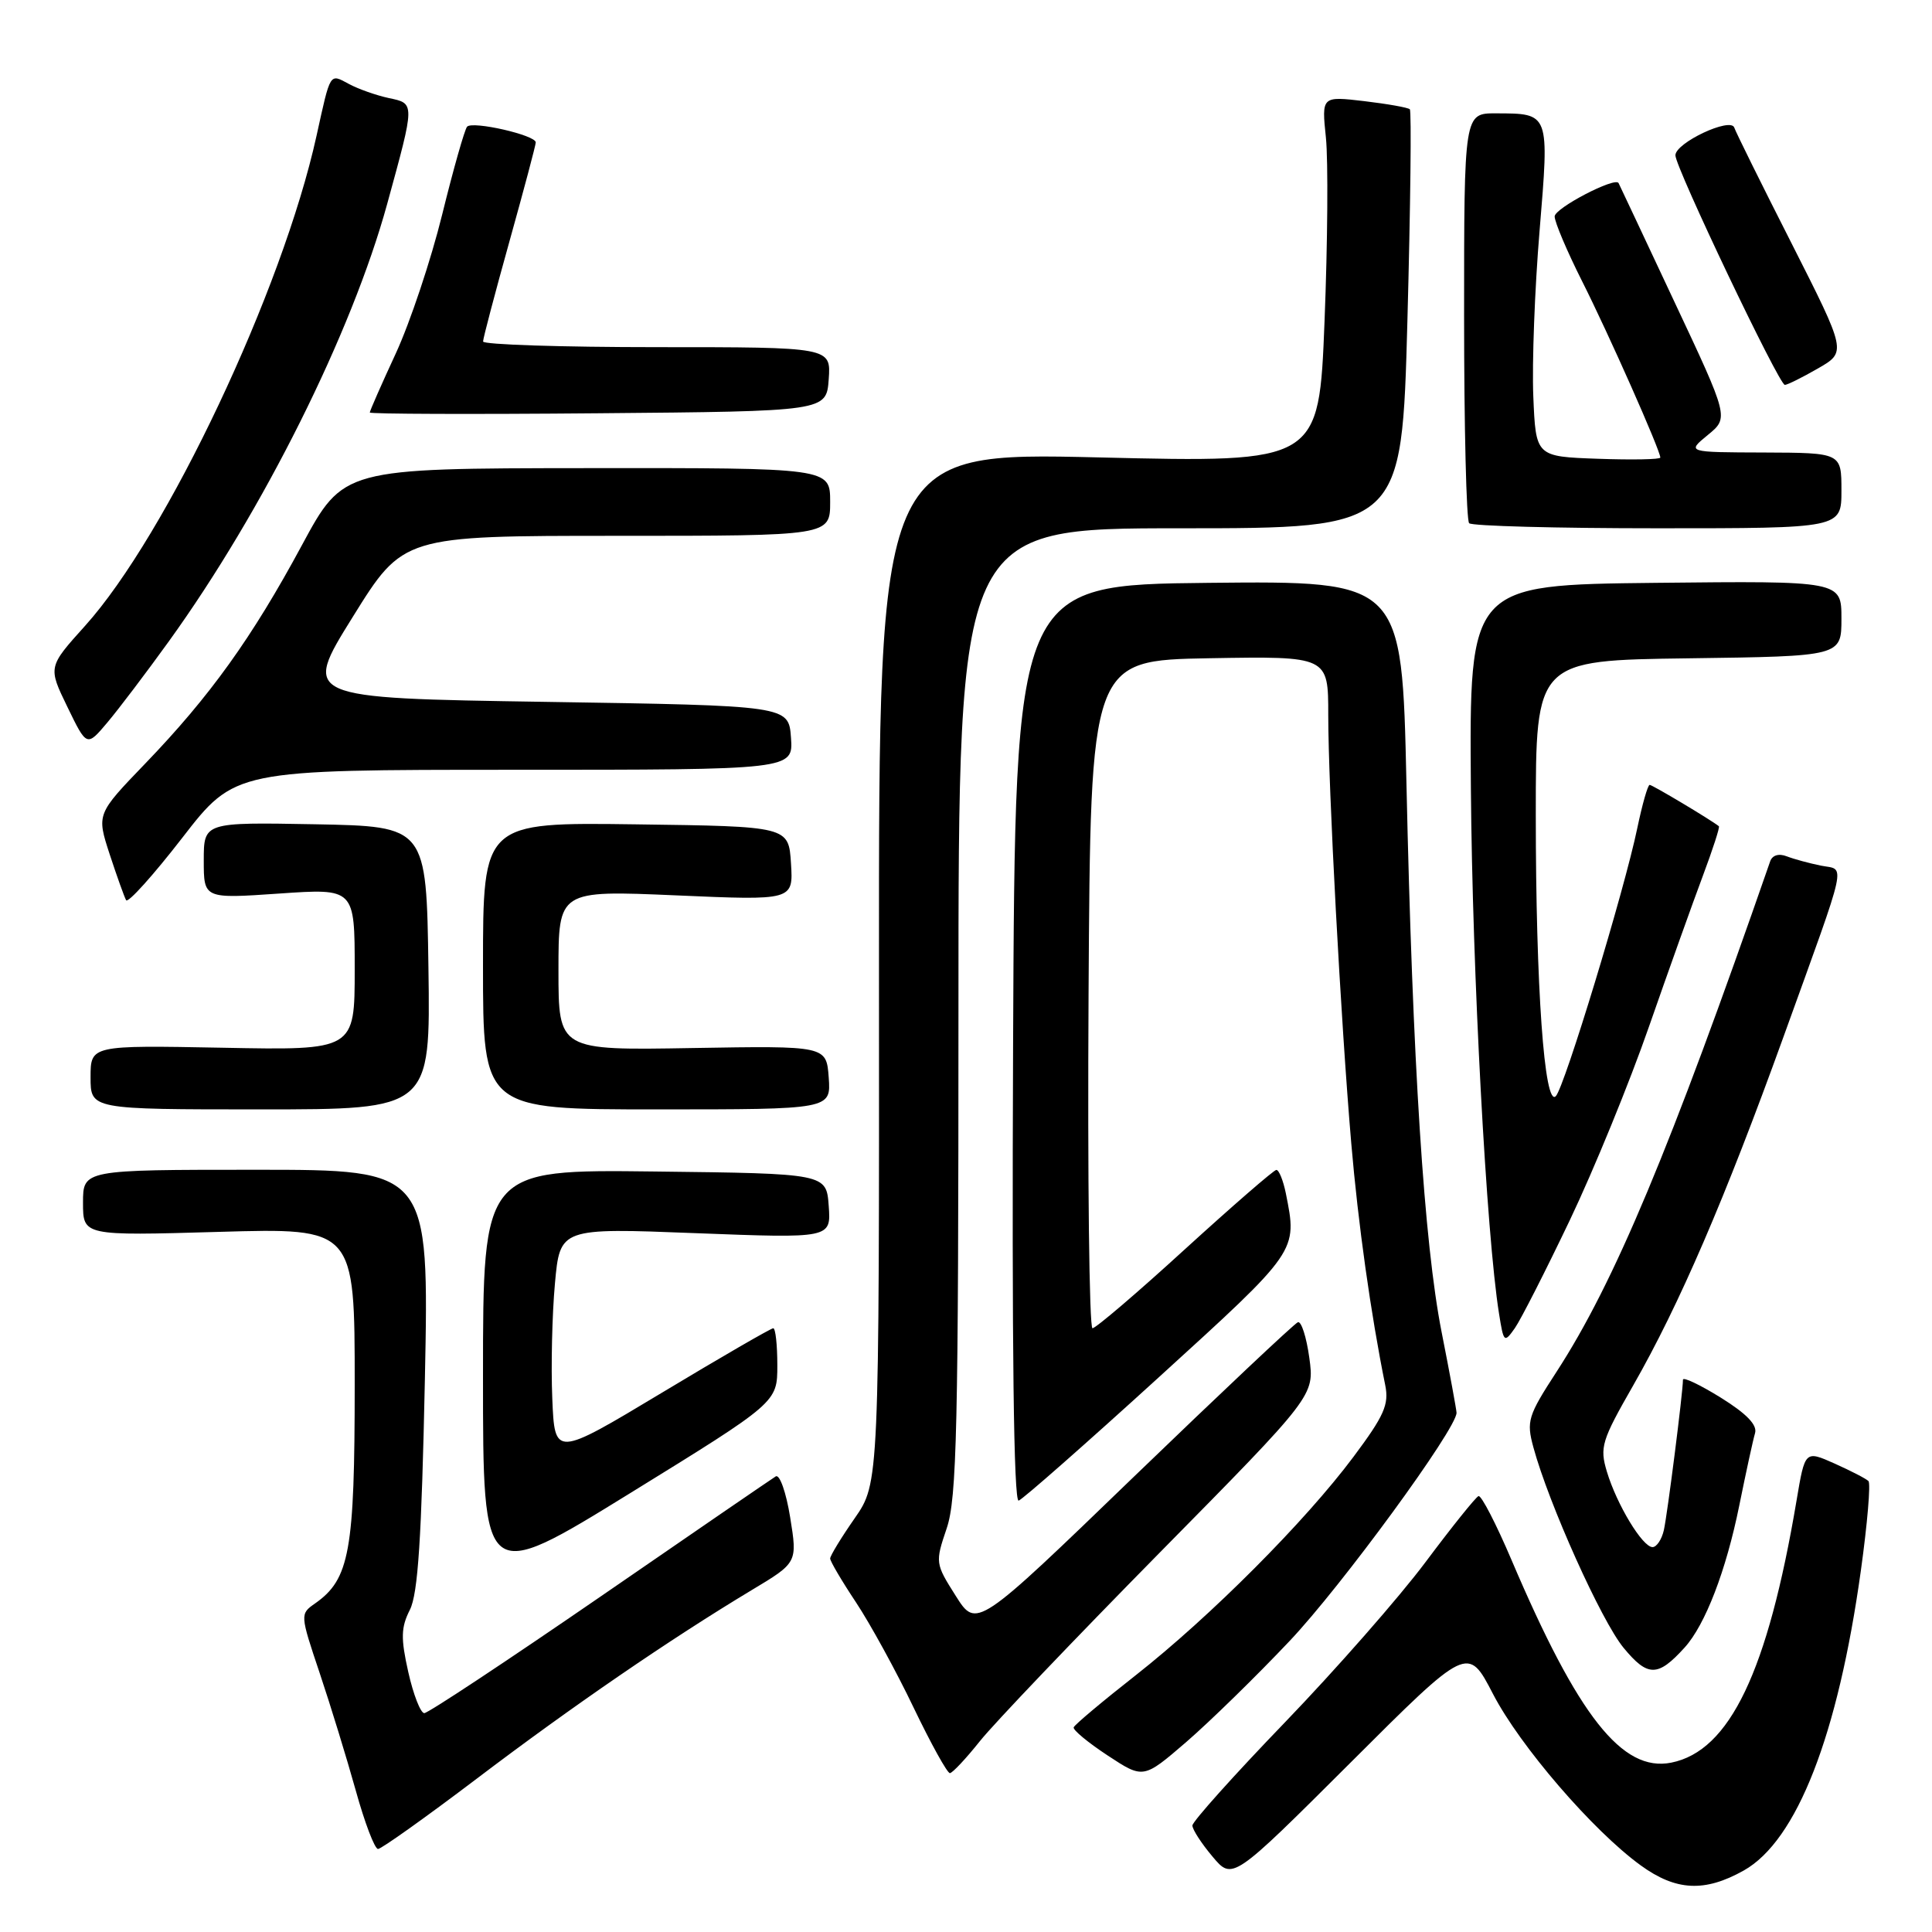 <?xml version="1.0" encoding="UTF-8" standalone="no"?>
<!DOCTYPE svg PUBLIC "-//W3C//DTD SVG 1.1//EN" "http://www.w3.org/Graphics/SVG/1.1/DTD/svg11.dtd" >
<svg xmlns="http://www.w3.org/2000/svg" xmlns:xlink="http://www.w3.org/1999/xlink" version="1.1" viewBox="0 0 256 256">
 <g >
 <path fill="currentColor"
d=" M 231.06 247.85 C 238.10 243.89 243.54 229.95 246.58 208.07 C 247.44 201.88 247.89 196.56 247.58 196.25 C 247.28 195.94 245.26 194.90 243.10 193.93 C 239.17 192.18 239.17 192.18 238.05 198.84 C 234.23 221.49 229.20 232.01 221.45 233.56 C 214.96 234.85 209.11 227.43 200.30 206.74 C 198.25 201.92 196.27 198.09 195.91 198.24 C 195.54 198.38 192.38 202.32 188.88 207.00 C 185.38 211.68 177.00 221.22 170.26 228.22 C 163.52 235.21 158.00 241.37 158.00 241.89 C 158.00 242.42 159.20 244.27 160.66 246.00 C 163.31 249.16 163.31 249.16 178.91 233.60 C 194.50 218.03 194.50 218.03 197.83 224.46 C 201.41 231.37 211.08 242.59 217.40 247.17 C 222.08 250.57 225.89 250.75 231.06 247.85 Z  M 63.19 235.67 C 75.79 226.11 88.79 217.20 99.58 210.71 C 105.67 207.06 105.67 207.06 104.70 201.05 C 104.17 197.75 103.31 195.31 102.79 195.63 C 102.27 195.95 91.78 203.14 79.49 211.61 C 67.19 220.07 56.72 227.00 56.22 227.00 C 55.73 227.00 54.77 224.55 54.10 221.56 C 53.09 217.06 53.13 215.64 54.31 213.31 C 55.39 211.17 55.86 203.84 56.30 182.75 C 56.86 155.00 56.86 155.00 33.93 155.00 C 11.00 155.00 11.00 155.00 11.00 159.37 C 11.00 163.75 11.00 163.75 29.00 163.23 C 47.00 162.71 47.00 162.71 47.00 183.46 C 47.00 205.55 46.33 209.26 41.74 212.47 C 39.75 213.86 39.75 213.92 42.36 221.69 C 43.80 225.98 45.95 232.99 47.14 237.25 C 48.32 241.51 49.65 245.00 50.09 245.00 C 50.52 245.00 56.42 240.80 63.19 235.67 Z  M 170.87 217.45 C 177.75 210.19 193.01 189.32 193.00 187.20 C 192.99 186.81 192.11 182.00 191.02 176.50 C 188.70 164.73 187.17 140.82 186.36 103.73 C 185.77 76.97 185.77 76.97 160.14 77.23 C 134.50 77.50 134.50 77.50 134.24 138.34 C 134.07 178.52 134.32 199.06 134.98 198.84 C 135.53 198.65 143.86 191.32 153.49 182.55 C 172.07 165.63 171.92 165.85 170.38 158.12 C 170.03 156.41 169.47 155.01 169.12 155.02 C 168.78 155.04 163.34 159.76 157.02 165.52 C 150.71 171.29 145.19 176.00 144.76 176.00 C 144.33 176.00 144.10 156.09 144.24 131.75 C 144.50 87.50 144.50 87.50 160.25 87.22 C 176.00 86.95 176.00 86.95 176.00 94.72 C 176.00 104.26 177.66 135.26 179.05 151.50 C 179.95 162.09 181.64 174.13 183.55 183.54 C 184.07 186.11 183.41 187.59 179.34 193.04 C 172.94 201.61 160.38 214.20 150.50 221.97 C 146.10 225.42 142.40 228.53 142.27 228.88 C 142.14 229.22 144.17 230.90 146.77 232.61 C 151.50 235.72 151.50 235.72 157.17 230.84 C 160.28 228.15 166.45 222.13 170.87 217.45 Z  M 129.85 230.70 C 131.69 228.39 142.42 217.15 153.69 205.71 C 174.18 184.93 174.18 184.93 173.49 179.91 C 173.11 177.16 172.43 175.04 171.98 175.20 C 171.52 175.37 161.76 184.57 150.27 195.65 C 129.39 215.81 129.39 215.81 126.64 211.46 C 123.92 207.17 123.91 207.04 125.44 202.52 C 126.79 198.55 127.00 189.25 127.00 133.97 C 127.00 70.00 127.00 70.00 156.38 70.00 C 185.75 70.00 185.75 70.00 186.49 42.45 C 186.90 27.30 187.04 14.71 186.81 14.48 C 186.58 14.25 183.86 13.77 180.76 13.40 C 175.12 12.74 175.12 12.74 175.69 18.24 C 176.00 21.27 175.92 32.20 175.51 42.53 C 174.77 61.31 174.77 61.31 145.60 60.61 C 116.44 59.92 116.44 59.92 116.47 128.21 C 116.50 196.50 116.50 196.50 113.25 201.18 C 111.46 203.75 110.00 206.15 110.00 206.51 C 110.00 206.87 111.54 209.49 113.43 212.33 C 115.31 215.17 118.75 221.44 121.05 226.25 C 123.36 231.06 125.53 234.98 125.87 234.95 C 126.22 234.92 128.01 233.01 129.85 230.70 Z  M 223.22 218.31 C 225.96 215.29 228.72 208.10 230.46 199.50 C 231.35 195.10 232.29 190.78 232.55 189.91 C 232.88 188.82 231.44 187.33 228.02 185.20 C 225.26 183.49 223.00 182.41 223.00 182.82 C 223.00 184.46 220.94 200.66 220.47 202.75 C 220.19 203.99 219.51 205.00 218.97 205.00 C 217.64 205.00 214.23 199.36 212.92 195.00 C 211.95 191.77 212.22 190.89 216.40 183.59 C 222.50 172.93 228.59 158.80 236.33 137.36 C 245.01 113.31 244.56 115.36 241.28 114.70 C 239.75 114.39 237.72 113.84 236.76 113.47 C 235.69 113.05 234.83 113.32 234.55 114.15 C 221.30 152.31 213.89 170.01 206.25 181.77 C 202.46 187.60 202.24 188.31 203.18 191.77 C 205.21 199.25 212.19 214.78 215.13 218.34 C 218.34 222.23 219.67 222.23 223.22 218.31 Z  M 103.00 180.91 C 103.00 178.21 102.76 176.00 102.46 176.00 C 102.16 176.00 95.52 179.84 87.71 184.54 C 73.50 193.08 73.50 193.08 73.18 185.29 C 73.00 181.01 73.16 174.17 73.53 170.10 C 74.20 162.70 74.20 162.70 92.16 163.40 C 110.12 164.09 110.12 164.09 109.81 159.80 C 109.50 155.50 109.50 155.50 86.75 155.23 C 64.00 154.96 64.00 154.96 64.00 182.42 C 64.00 209.88 64.00 209.88 83.50 197.85 C 103.00 185.82 103.00 185.82 103.00 180.91 Z  M 208.00 161.70 C 211.20 154.99 215.93 143.43 218.51 136.00 C 221.10 128.57 224.30 119.62 225.62 116.10 C 226.94 112.57 227.91 109.60 227.76 109.48 C 226.73 108.65 218.95 104.00 218.59 104.00 C 218.34 104.00 217.61 106.58 216.95 109.73 C 215.25 117.94 207.29 144.11 206.15 145.25 C 204.64 146.76 203.50 130.77 203.50 108.00 C 203.50 87.50 203.50 87.50 223.75 87.23 C 244.00 86.96 244.00 86.96 244.00 81.96 C 244.00 76.97 244.00 76.97 219.35 77.23 C 194.69 77.50 194.69 77.50 194.90 104.50 C 195.09 128.81 196.95 163.60 198.63 174.07 C 199.24 177.91 199.32 177.98 200.73 175.98 C 201.53 174.83 204.80 168.40 208.00 161.70 Z  M 56.77 128.25 C 56.50 109.50 56.50 109.50 41.75 109.22 C 27.00 108.95 27.00 108.95 27.00 114.02 C 27.00 119.09 27.00 119.09 37.00 118.40 C 47.00 117.71 47.00 117.71 47.00 128.44 C 47.00 139.17 47.00 139.17 29.50 138.83 C 12.00 138.50 12.00 138.50 12.00 142.75 C 12.00 147.00 12.00 147.00 34.52 147.00 C 57.04 147.00 57.04 147.00 56.77 128.25 Z  M 109.81 142.78 C 109.50 138.57 109.50 138.57 91.75 138.87 C 74.00 139.18 74.00 139.18 74.00 128.58 C 74.00 117.97 74.00 117.97 89.56 118.64 C 105.12 119.32 105.12 119.32 104.81 114.41 C 104.50 109.50 104.50 109.50 84.25 109.23 C 64.00 108.96 64.00 108.96 64.00 127.98 C 64.00 147.00 64.00 147.00 87.06 147.00 C 110.11 147.00 110.11 147.00 109.81 142.78 Z  M 68.12 102.00 C 105.11 102.00 105.11 102.00 104.81 97.75 C 104.50 93.50 104.50 93.50 72.28 93.00 C 40.05 92.50 40.05 92.50 46.74 81.75 C 53.42 71.00 53.42 71.00 81.71 71.00 C 110.00 71.00 110.00 71.00 110.00 66.50 C 110.00 62.00 110.00 62.00 77.75 62.03 C 45.50 62.06 45.50 62.06 40.00 72.25 C 33.39 84.51 27.83 92.26 19.23 101.19 C 12.80 107.87 12.80 107.87 14.53 113.19 C 15.49 116.11 16.47 118.85 16.71 119.28 C 16.95 119.71 20.30 115.99 24.14 111.03 C 31.13 102.00 31.13 102.00 68.12 102.00 Z  M 22.36 85.00 C 34.87 67.66 46.61 44.12 51.31 27.00 C 55.01 13.51 55.00 13.73 51.50 12.99 C 49.85 12.63 47.48 11.80 46.24 11.13 C 43.65 9.74 43.82 9.47 41.94 18.00 C 37.44 38.44 22.09 70.92 11.26 82.94 C 6.36 88.38 6.36 88.38 8.93 93.67 C 11.50 98.97 11.50 98.97 14.23 95.73 C 15.73 93.95 19.39 89.12 22.36 85.00 Z  M 244.00 65.00 C 244.00 60.00 244.00 60.00 233.75 59.96 C 223.50 59.93 223.50 59.93 226.29 57.64 C 229.09 55.35 229.09 55.35 221.84 39.93 C 217.86 31.44 214.54 24.39 214.47 24.26 C 214.04 23.39 206.00 27.58 206.00 28.68 C 206.00 29.43 207.64 33.30 209.64 37.27 C 213.13 44.19 220.00 59.68 220.00 60.63 C 220.00 60.88 216.29 60.95 211.75 60.79 C 203.50 60.50 203.50 60.50 203.17 52.50 C 202.99 48.10 203.36 38.25 204.00 30.60 C 205.30 14.91 205.35 15.04 198.25 15.02 C 194.00 15.00 194.00 15.00 194.00 41.83 C 194.00 56.59 194.30 68.97 194.67 69.33 C 195.03 69.70 206.28 70.00 219.67 70.00 C 244.00 70.00 244.00 70.00 244.00 65.00 Z  M 109.81 50.25 C 110.11 46.00 110.11 46.00 87.06 46.00 C 74.38 46.00 64.00 45.66 64.01 45.25 C 64.01 44.84 65.58 38.88 67.50 32.00 C 69.42 25.12 70.99 19.22 70.99 18.87 C 71.00 17.91 62.60 15.99 61.89 16.79 C 61.56 17.18 60.07 22.42 58.59 28.43 C 57.11 34.44 54.34 42.72 52.45 46.82 C 50.55 50.92 49.00 54.45 49.00 54.66 C 49.00 54.86 62.61 54.91 79.25 54.76 C 109.50 54.50 109.50 54.50 109.81 50.25 Z  M 240.89 48.82 C 244.68 46.64 244.68 46.64 237.43 32.32 C 233.43 24.45 230.00 17.51 229.80 16.91 C 229.33 15.48 222.00 18.92 222.00 20.58 C 222.00 22.19 235.73 51.00 236.50 51.00 C 236.83 51.00 238.81 50.02 240.89 48.82 Z "/>
</g>
</svg>